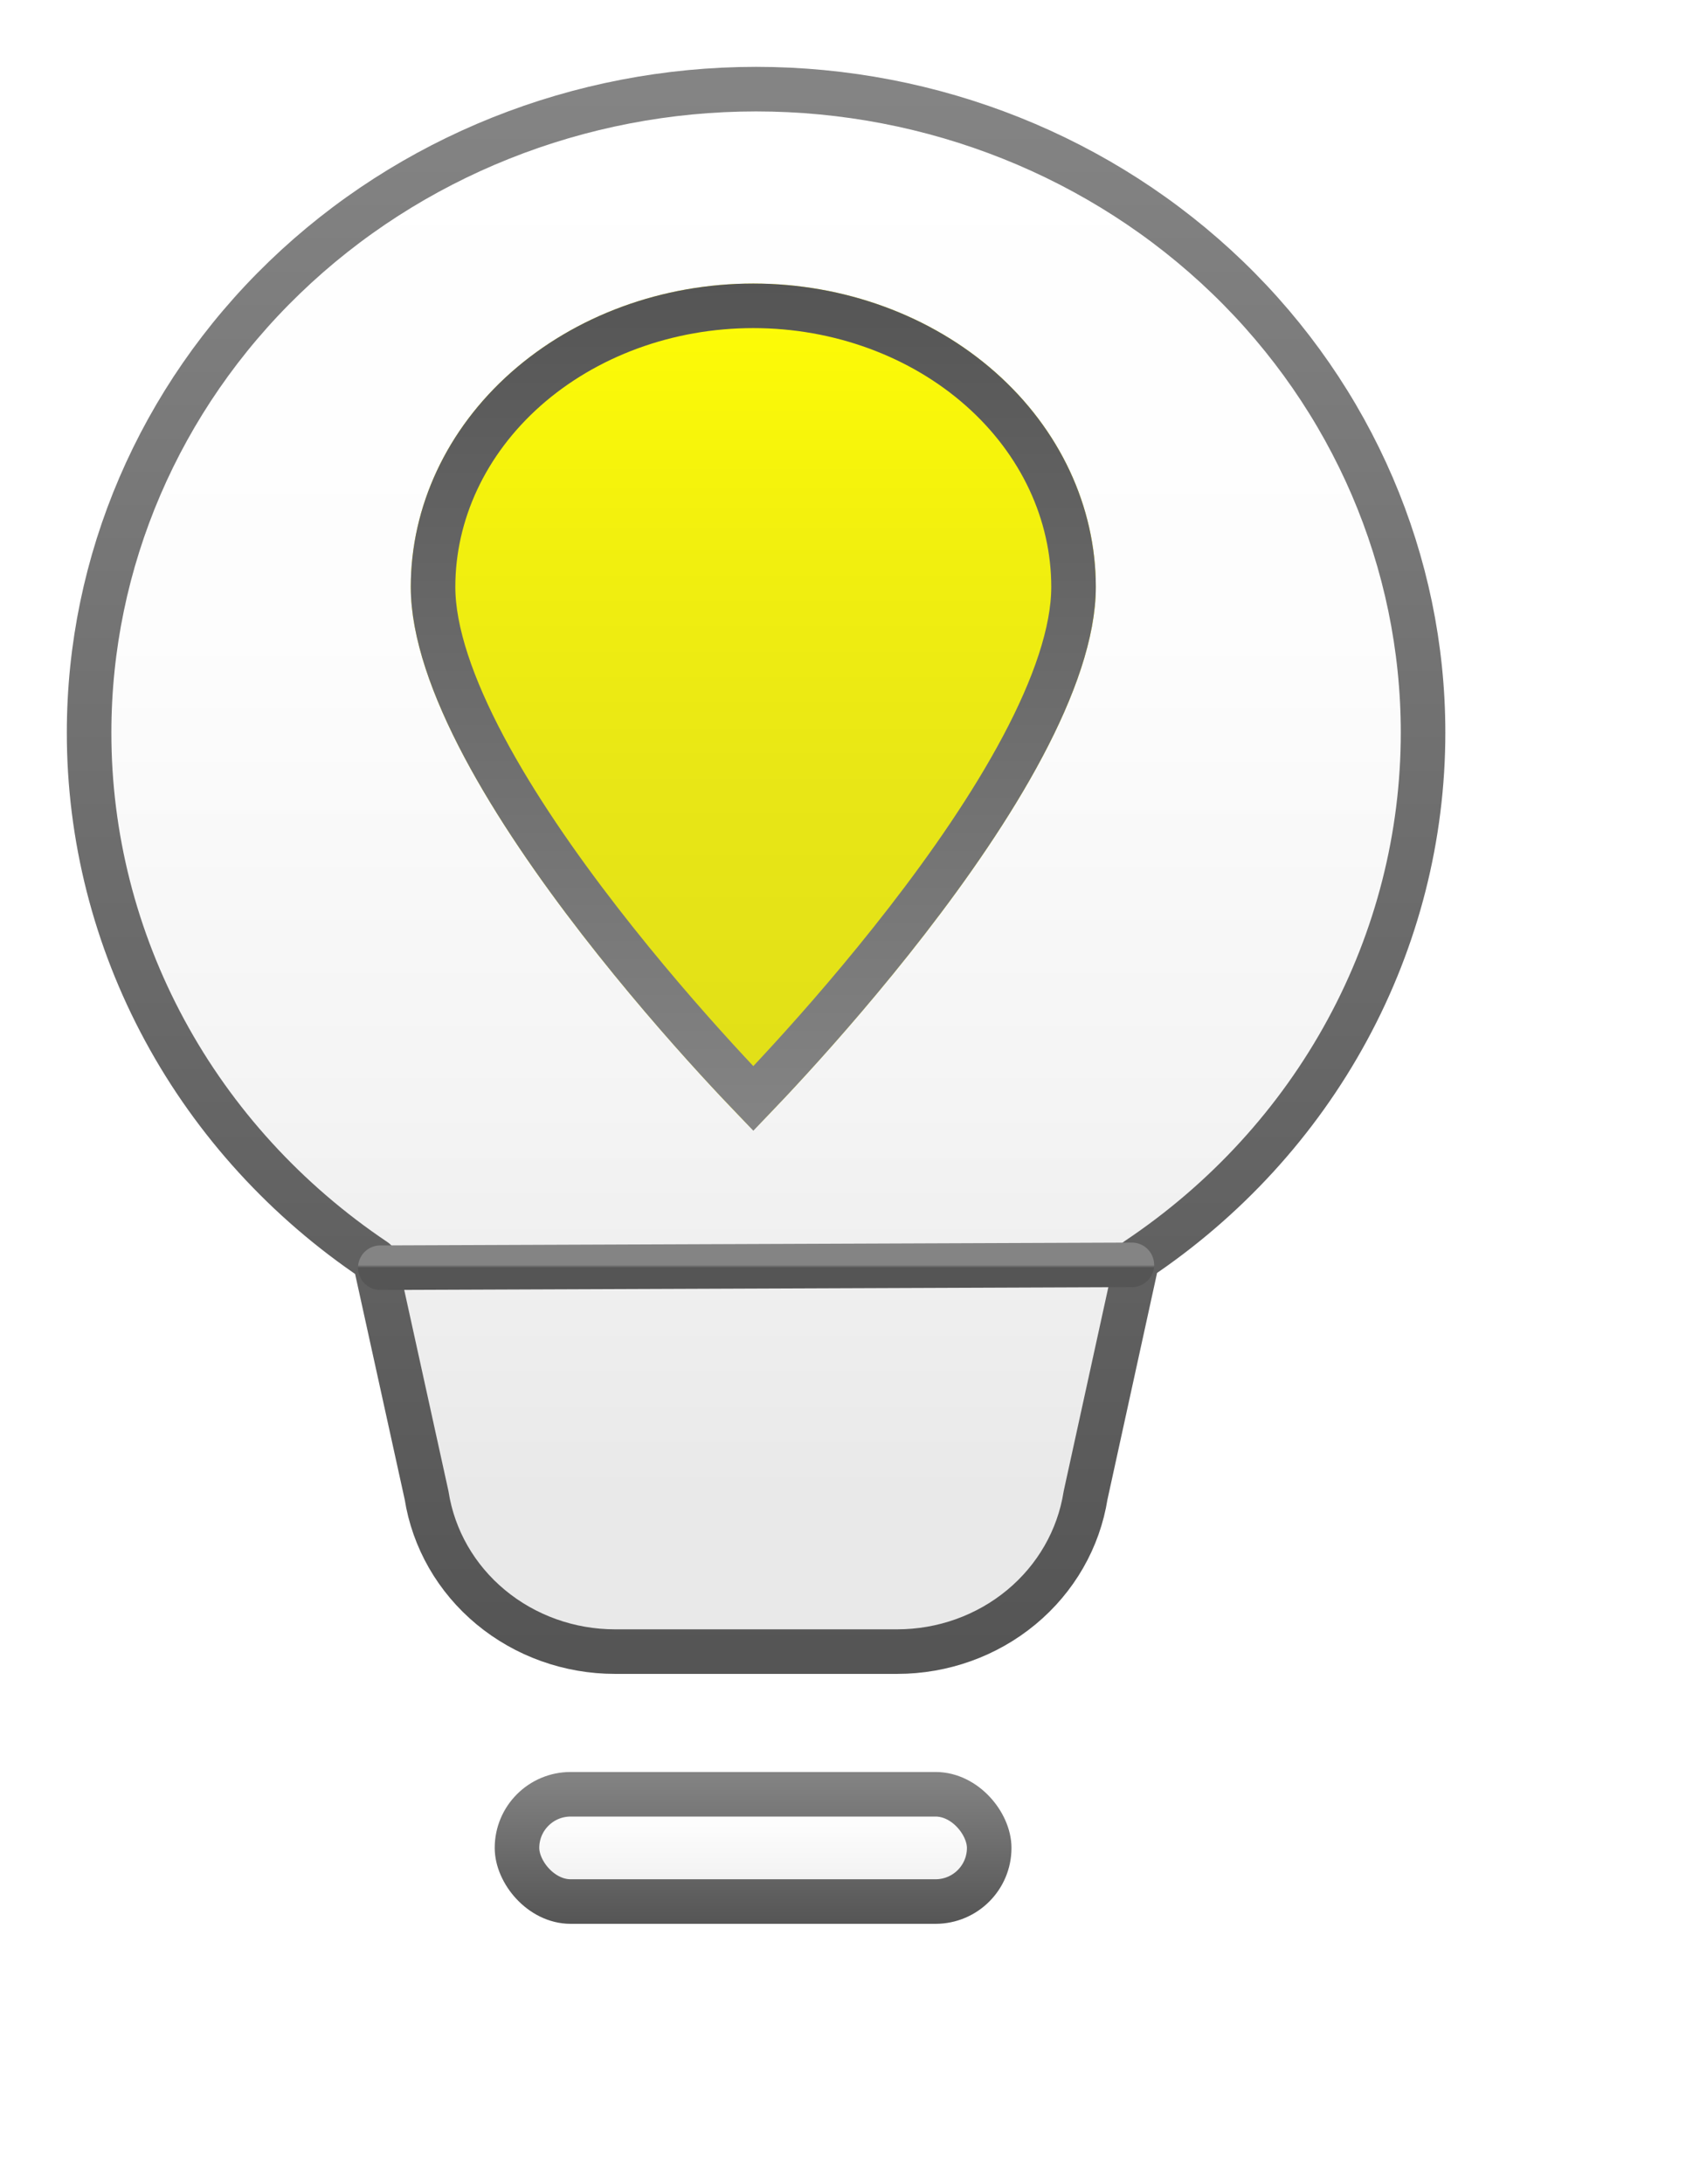 <svg width="38" height="49" viewBox="0 0 38 49" fill="none" xmlns="http://www.w3.org/2000/svg">
<g filter="url(#filter0_di_629_818)">
<rect x="12.604" y="40.26" width="10.599" height="2.407" rx="1.204" fill="url(#paint0_linear_629_818)" stroke="url(#paint1_linear_629_818)"/>
<path d="M3 16.436C3 12.607 4.577 8.935 7.385 6.228C10.192 3.521 14 2 17.97 2C21.941 2 25.748 3.521 28.556 6.228C31.363 8.935 32.941 12.607 32.941 16.436C32.942 18.76 32.36 21.051 31.242 23.11C30.125 25.17 28.506 26.937 26.525 28.261L25.366 33.553C25.212 34.528 24.701 35.419 23.925 36.062C23.15 36.705 22.161 37.059 21.138 37.059H14.803C13.78 37.059 12.791 36.705 12.015 36.062C11.239 35.419 10.728 34.528 10.575 33.553L9.416 28.284C7.434 26.955 5.815 25.184 4.698 23.12C3.581 21.057 2.998 18.764 3 16.436Z" fill="url(#paint2_linear_629_818)" stroke="url(#paint3_linear_629_818)" stroke-linecap="round" stroke-linejoin="round"/>
<path d="M9.536 28.445L26.405 28.381" stroke="url(#paint4_linear_629_818)" stroke-linecap="round"/>
<g filter="url(#filter1_di_629_818)">
<path d="M17.908 6.363C19.947 6.363 21.902 7.08 23.344 8.356C24.786 9.633 25.596 11.364 25.596 13.169C25.596 17.706 17.908 25.363 17.908 25.363C17.908 25.363 10.221 17.706 10.221 13.169C10.221 11.364 11.03 9.633 12.472 8.356C13.914 7.08 15.869 6.363 17.908 6.363Z" fill="url(#paint5_linear_629_818)"/>
<path d="M17.909 24.648C17.703 24.433 17.416 24.131 17.076 23.759C16.361 22.977 15.41 21.888 14.46 20.661C13.508 19.432 12.565 18.075 11.863 16.754C11.155 15.421 10.72 14.18 10.72 13.169C10.72 11.518 11.461 9.919 12.803 8.73C14.148 7.54 15.983 6.862 17.908 6.862C19.832 6.862 21.668 7.54 23.012 8.73C24.355 9.919 25.096 11.518 25.096 13.169C25.096 14.18 24.662 15.421 23.953 16.754C23.251 18.075 22.308 19.432 21.356 20.661C20.406 21.888 19.455 22.977 18.74 23.759C18.4 24.131 18.115 24.433 17.909 24.648Z" stroke="url(#paint6_linear_629_818)"/>
</g>
</g>
<defs>
<filter id="filter0_di_629_818" x="0.5" y="-0.5" width="36.941" height="48.668" filterUnits="userSpaceOnUse" color-interpolation-filters="sRGB">
<feFlood flood-opacity="0" result="BackgroundImageFix"/>
<feColorMatrix in="SourceAlpha" type="matrix" values="0 0 0 0 0 0 0 0 0 0 0 0 0 0 0 0 0 0 127 0" result="hardAlpha"/>
<feOffset dx="1" dy="2"/>
<feGaussianBlur stdDeviation="1.5"/>
<feComposite in2="hardAlpha" operator="out"/>
<feColorMatrix type="matrix" values="0 0 0 0 0 0 0 0 0 0 0 0 0 0 0 0 0 0 0.25 0"/>
<feBlend mode="normal" in2="BackgroundImageFix" result="effect1_dropShadow_629_818"/>
<feBlend mode="normal" in="SourceGraphic" in2="effect1_dropShadow_629_818" result="shape"/>
<feColorMatrix in="SourceAlpha" type="matrix" values="0 0 0 0 0 0 0 0 0 0 0 0 0 0 0 0 0 0 127 0" result="hardAlpha"/>
<feOffset dx="-2" dy="-2"/>
<feGaussianBlur stdDeviation="1"/>
<feComposite in2="hardAlpha" operator="arithmetic" k2="-1" k3="1"/>
<feColorMatrix type="matrix" values="0 0 0 0 0 0 0 0 0 0 0 0 0 0 0 0 0 0 0.25 0"/>
<feBlend mode="normal" in2="shape" result="effect2_innerShadow_629_818"/>
</filter>
<filter id="filter1_di_629_818" x="8.221" y="4.363" width="21.375" height="25" filterUnits="userSpaceOnUse" color-interpolation-filters="sRGB">
<feFlood flood-opacity="0" result="BackgroundImageFix"/>
<feColorMatrix in="SourceAlpha" type="matrix" values="0 0 0 0 0 0 0 0 0 0 0 0 0 0 0 0 0 0 127 0" result="hardAlpha"/>
<feOffset dx="1" dy="1"/>
<feGaussianBlur stdDeviation="1.5"/>
<feComposite in2="hardAlpha" operator="out"/>
<feColorMatrix type="matrix" values="0 0 0 0 0 0 0 0 0 0 0 0 0 0 0 0 0 0 0.25 0"/>
<feBlend mode="normal" in2="BackgroundImageFix" result="effect1_dropShadow_629_818"/>
<feBlend mode="normal" in="SourceGraphic" in2="effect1_dropShadow_629_818" result="shape"/>
<feColorMatrix in="SourceAlpha" type="matrix" values="0 0 0 0 0 0 0 0 0 0 0 0 0 0 0 0 0 0 127 0" result="hardAlpha"/>
<feOffset dx="-1" dy="-1"/>
<feGaussianBlur stdDeviation="1.5"/>
<feComposite in2="hardAlpha" operator="arithmetic" k2="-1" k3="1"/>
<feColorMatrix type="matrix" values="0 0 0 0 0 0 0 0 0 0 0 0 0 0 0 0 0 0 0.25 0"/>
<feBlend mode="normal" in2="shape" result="effect2_innerShadow_629_818"/>
</filter>
<linearGradient id="paint0_linear_629_818" x1="17.903" y1="39.76" x2="17.903" y2="43.167" gradientUnits="userSpaceOnUse">
<stop stop-color="white"/>
<stop offset="0.346" stop-color="#FDFDFD"/>
<stop offset="0.65" stop-color="#F4F4F4"/>
<stop offset="0.9" stop-color="#E9E9E9"/>
</linearGradient>
<linearGradient id="paint1_linear_629_818" x1="17.903" y1="39.76" x2="17.903" y2="43.167" gradientUnits="userSpaceOnUse">
<stop stop-color="#848484"/>
<stop offset="1" stop-color="#555555"/>
</linearGradient>
<linearGradient id="paint2_linear_629_818" x1="17.97" y1="2" x2="17.97" y2="37.059" gradientUnits="userSpaceOnUse">
<stop stop-color="white"/>
<stop offset="0.346" stop-color="#FDFDFD"/>
<stop offset="0.65" stop-color="#F4F4F4"/>
<stop offset="0.9" stop-color="#E9E9E9"/>
</linearGradient>
<linearGradient id="paint3_linear_629_818" x1="17.97" y1="2" x2="17.97" y2="37.059" gradientUnits="userSpaceOnUse">
<stop stop-color="#848484"/>
<stop offset="1" stop-color="#555555"/>
</linearGradient>
<linearGradient id="paint4_linear_629_818" x1="17.97" y1="28.381" x2="17.97" y2="28.445" gradientUnits="userSpaceOnUse">
<stop stop-color="#848484"/>
<stop offset="1" stop-color="#555555"/>
</linearGradient>
<linearGradient id="paint5_linear_629_818" x1="17.908" y1="6.363" x2="17.908" y2="25.363" gradientUnits="userSpaceOnUse">
<stop stop-color="#FFFD05"/>
<stop offset="0.3" stop-color="#F2F00E"/>
<stop offset="0.6" stop-color="#E8E616"/>
<stop offset="1" stop-color="#E0DE18"/>
</linearGradient>
<linearGradient id="paint6_linear_629_818" x1="17.908" y1="25.363" x2="17.908" y2="6.363" gradientUnits="userSpaceOnUse">
<stop stop-color="#848484"/>
<stop offset="1" stop-color="#555555"/>
</linearGradient>
</defs>
</svg>
